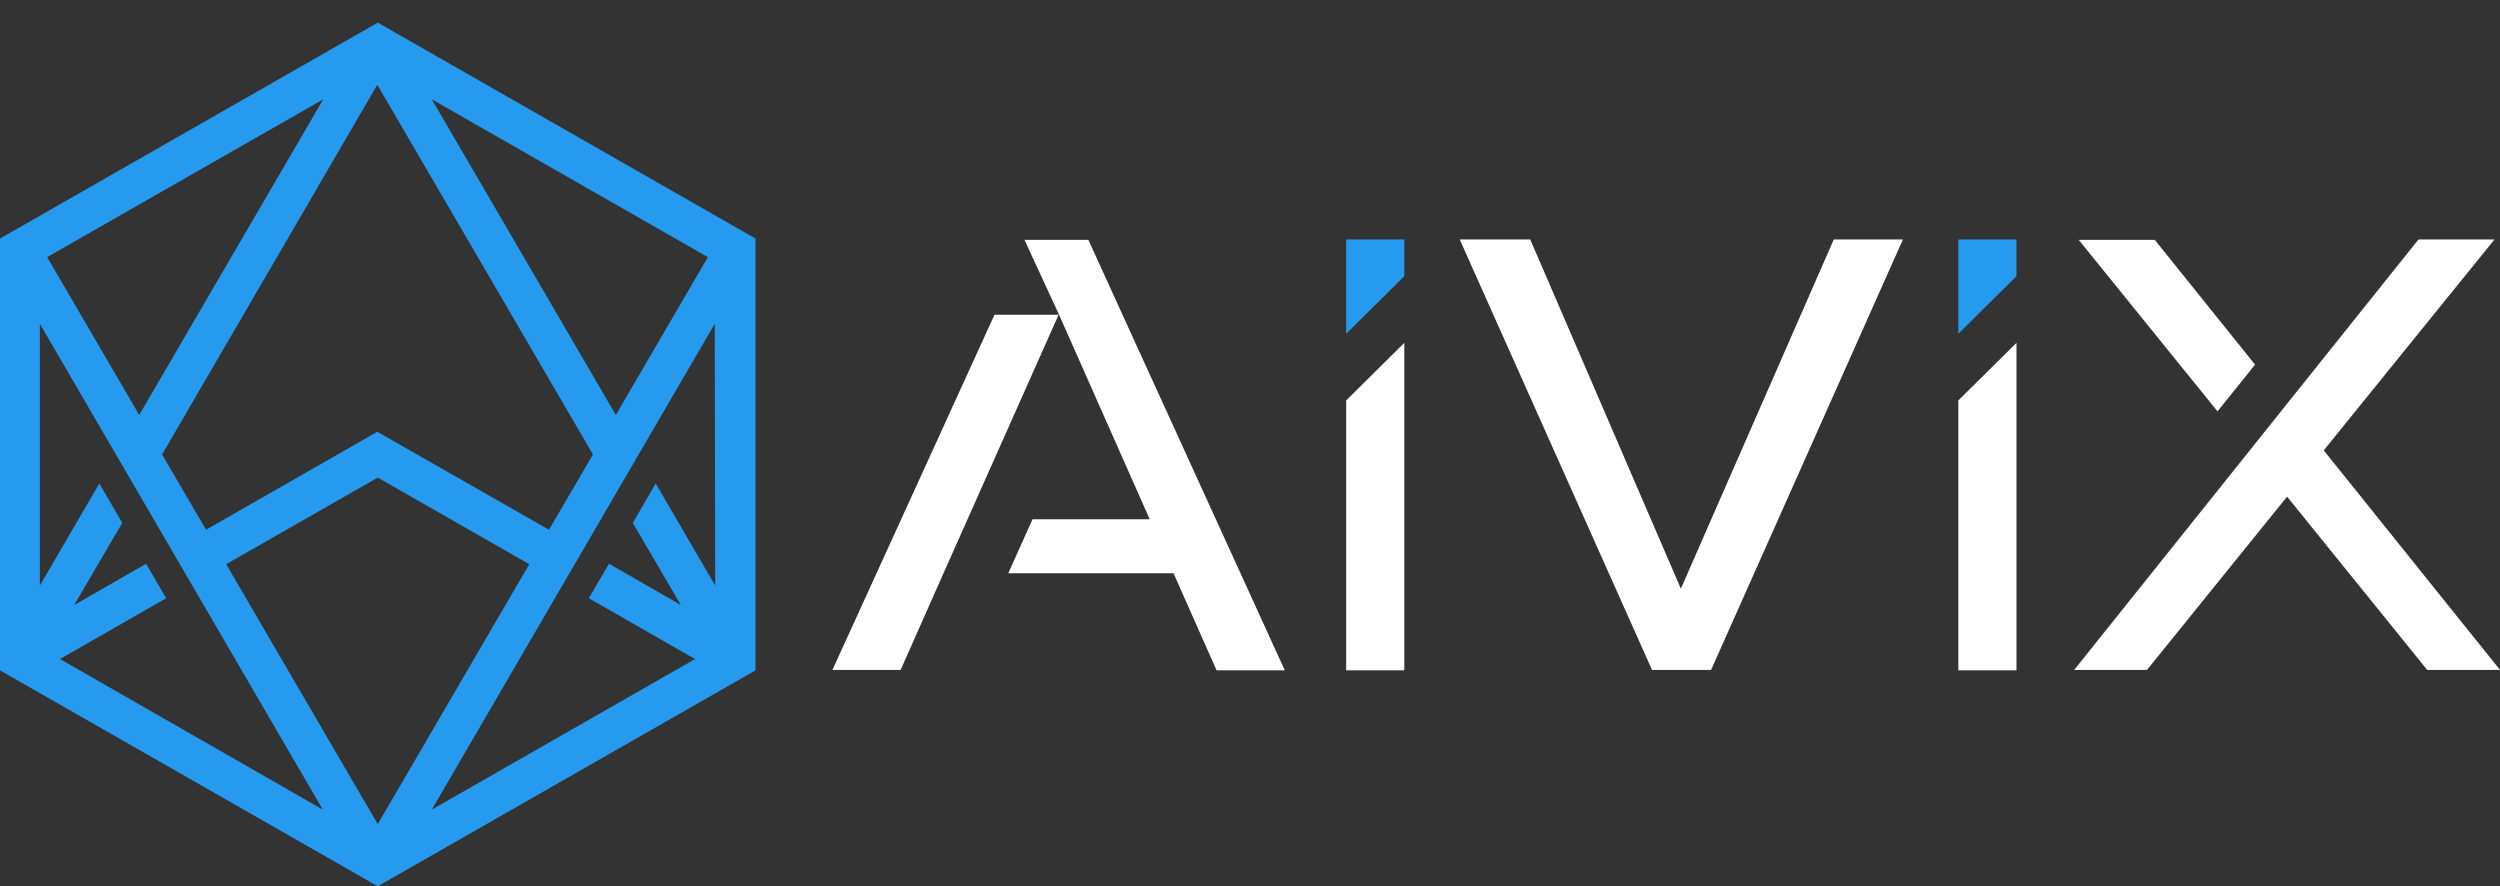 <svg width="110" height="39" viewBox="0 0 110 39" fill="none" xmlns="http://www.w3.org/2000/svg">
<rect x="0" y="0" width="110" height="39" fill="#333333" stroke="none"/>
<g clip-path="url(#clip0_2320_1717)">
<path d="M16.621 0.996L0 10.496V29.496L16.621 38.996L33.242 29.496V10.496L16.621 0.996ZM31.146 11.314L27.097 18.259L18.998 4.369L31.146 11.314ZM26.09 19.996L24.156 23.309L16.601 18.998L9.066 23.309L7.132 19.996L16.601 3.73L26.09 19.996ZM14.223 4.369L6.125 18.259L2.075 11.314L14.223 4.369ZM2.639 28.997L7.313 26.322L6.427 24.805L3.264 26.622L5.379 23.009L4.372 21.273L1.753 25.764V14.248L14.203 35.623L2.639 28.997ZM9.952 24.825L16.621 21.014L23.289 24.825L16.621 36.261L9.952 24.825ZM31.469 25.764L28.85 21.273L27.843 23.009L29.958 26.622L26.795 24.805L25.908 26.322L30.582 28.997L18.998 35.623L31.449 14.248L31.469 25.764Z" fill="#269AEF"/>
<path d="M59.231 10.535V14.687L61.79 12.152V10.535H59.231Z" fill="#269AEF"/>
<path d="M86.166 10.535V14.687L88.725 12.152V10.535H86.166Z" fill="#269AEF"/>
<path d="M110 29.476H106.797L100.632 21.852L94.467 29.476H91.264L106.414 10.535H109.758L102.244 19.816L110 29.476ZM99.222 16.044L94.81 10.555H91.465L97.57 18.099L99.222 16.044ZM75.288 29.476L83.729 10.535H80.687L73.958 25.903L67.33 10.535H64.227L72.689 29.476H75.288ZM36.627 29.476H39.628L41.522 25.204L46.579 13.848H43.758L36.627 29.476ZM59.231 17.62V29.495H61.789V15.086L59.231 17.62ZM86.167 17.62V29.495H88.725V15.086L86.167 17.62ZM45.068 10.535L46.599 13.848L50.588 22.849H45.431L44.363 25.224H51.636L53.529 29.495H56.531L47.888 10.555H45.068V10.535Z" fill="white"/>
</g>
<defs>
<clipPath id="clip0_2320_1717">
<rect width="110" height="38" fill="white" transform="translate(0 0.996)"/>
</clipPath>
</defs>
</svg>

